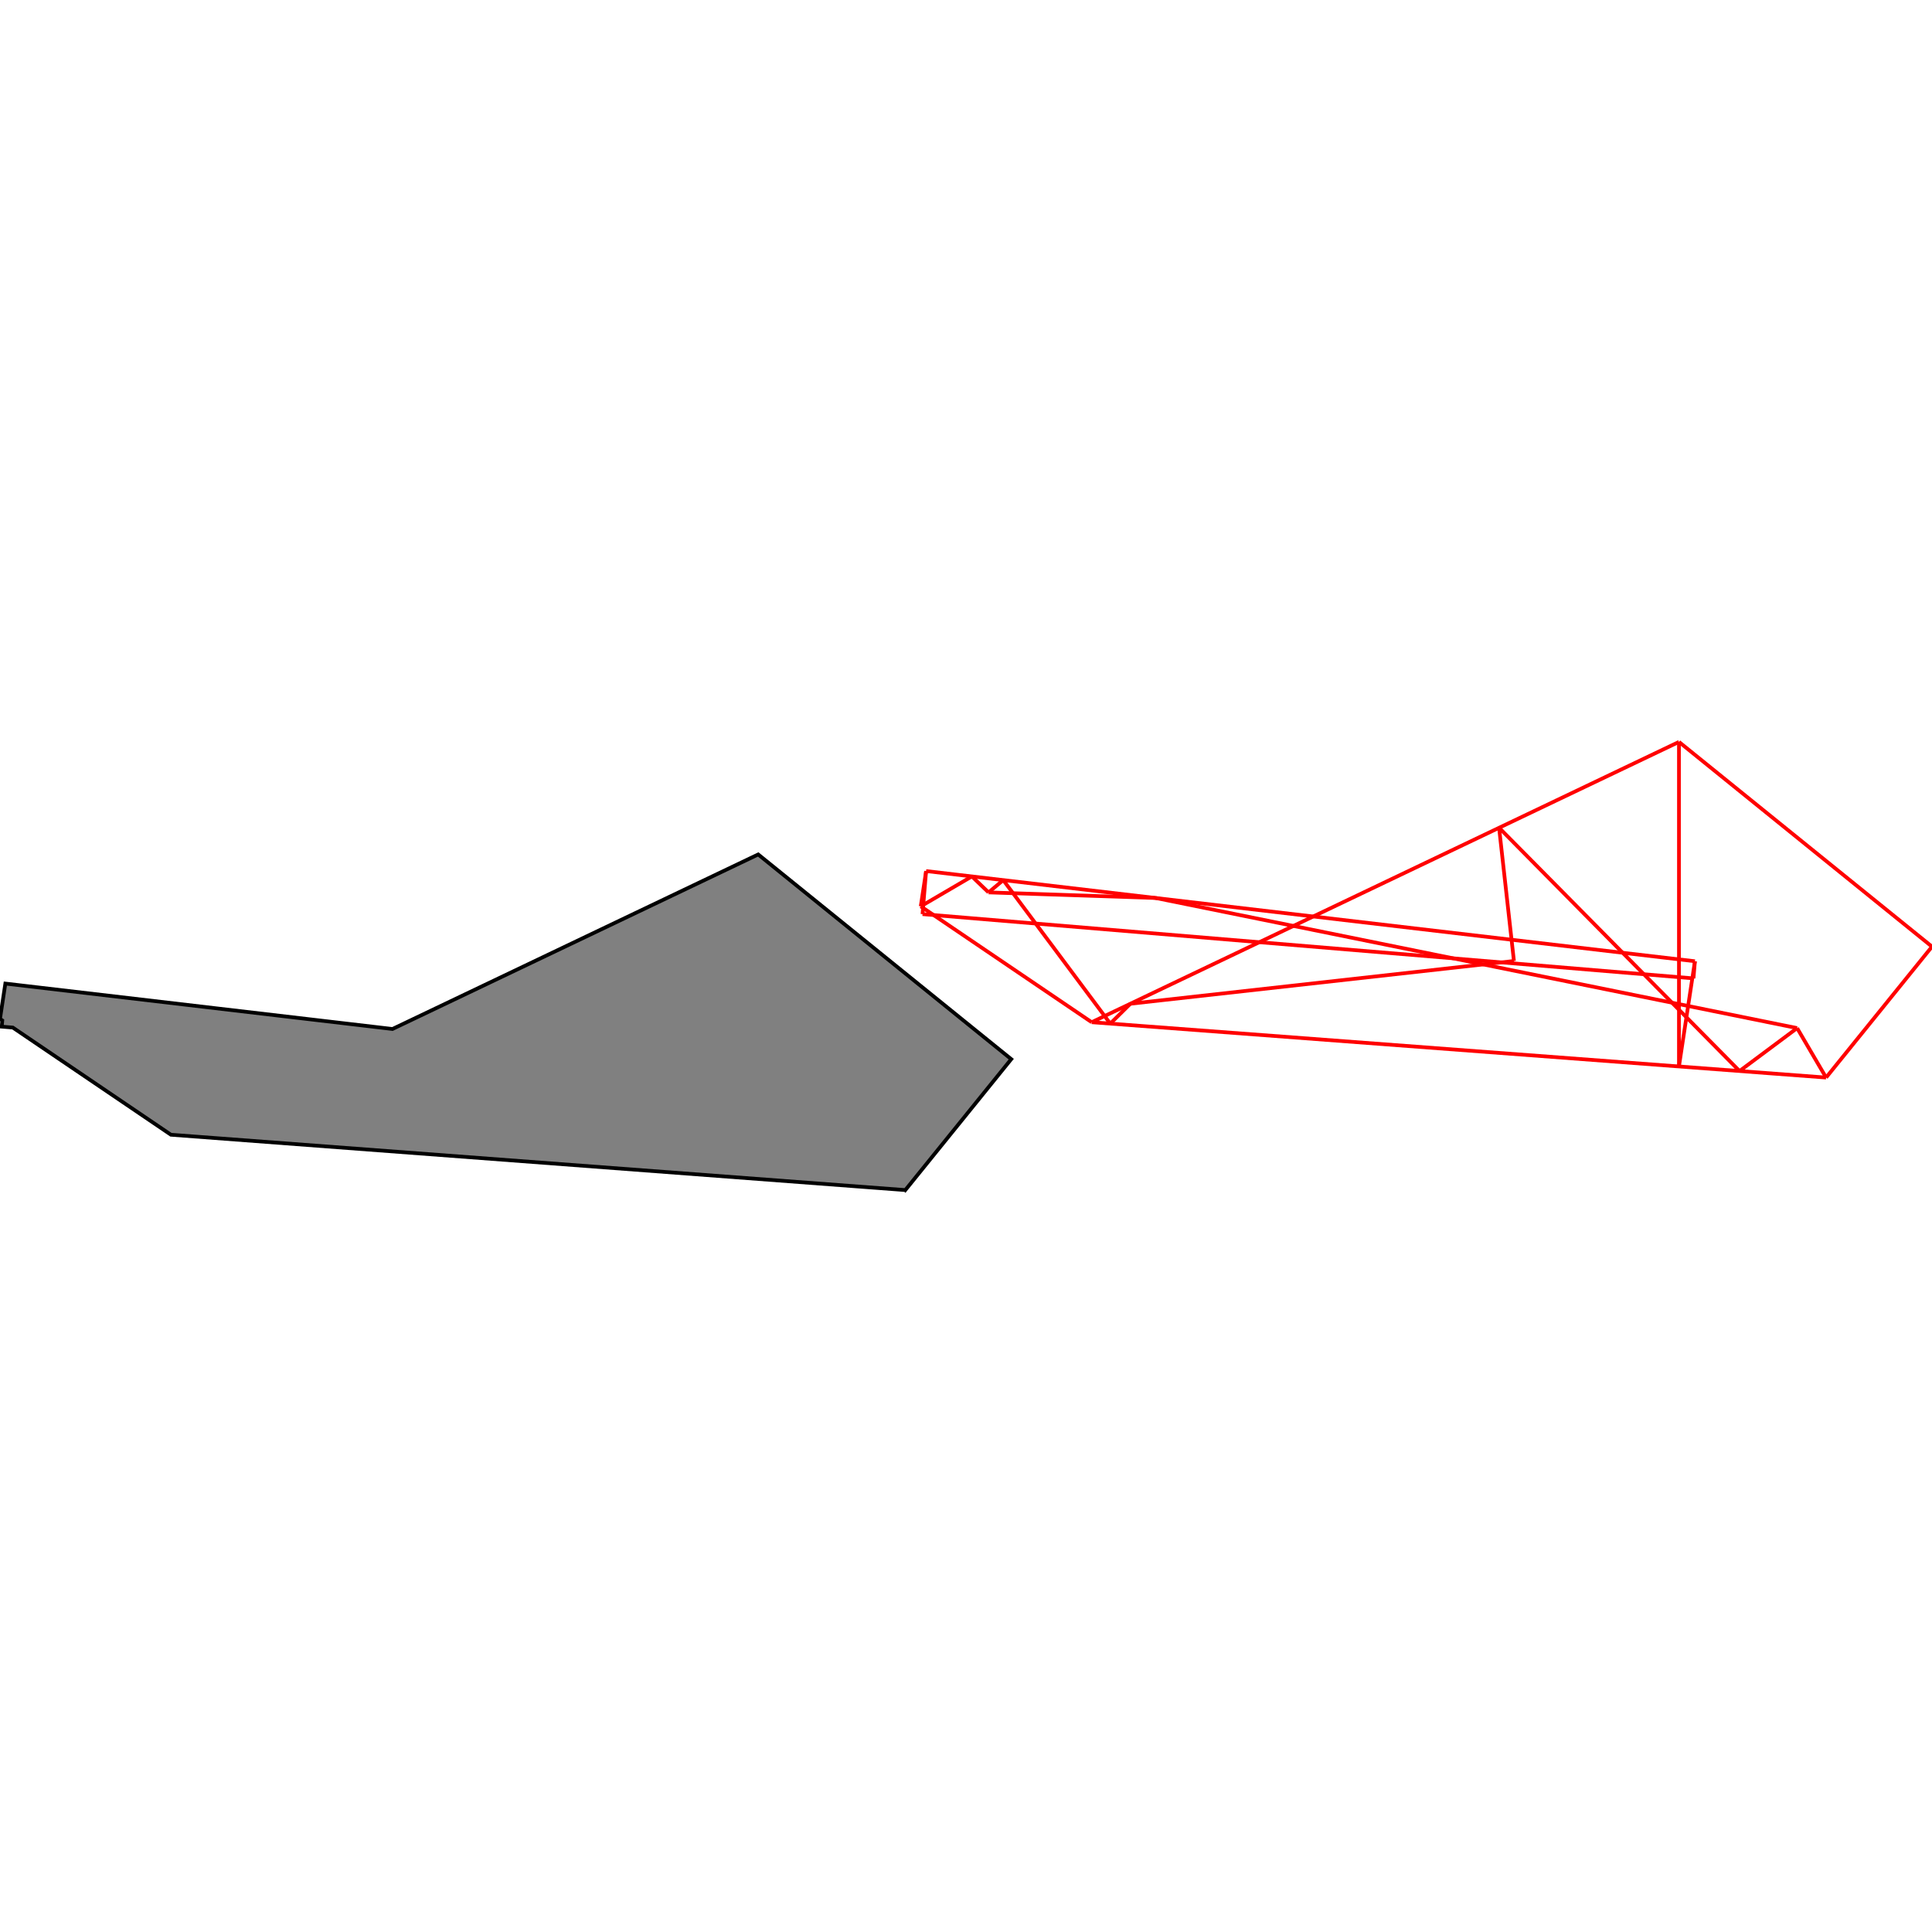 <?xml version="1.0" encoding="UTF-8"?>
<!DOCTYPE svg PUBLIC "-//W3C//DTD SVG 1.1//EN"
    "http://www.w3.org/Graphics/SVG/1.1/DTD/svg11.dtd"><svg xmlns="http://www.w3.org/2000/svg" height="500" stroke-opacity="1" viewBox="0 0 500 500" font-size="1" width="500" xmlns:xlink="http://www.w3.org/1999/xlink" stroke="rgb(0,0,0)" version="1.1"><defs></defs><g stroke-linejoin="miter" stroke-opacity="1.0" fill-opacity="1.0" stroke="rgb(0,0,0)" stroke-width="0.963" fill="rgb(128,128,128)" stroke-linecap="butt" stroke-miterlimit="10.0"><path d="M 234.297,307.991 l 27.411,-33.884 l -65.487,-52.978 l -94.649,45.173 l -100.188,-11.754 l -1.385,9.135 l 0.59,0.4 l -0.134,1.613 l 2.866,0.239 l 40.912,27.733 l 190.064,14.322 Z"/></g><g stroke-linejoin="miter" stroke-opacity="1.0" fill-opacity="0.0" stroke="rgb(255,0,0)" stroke-width="0.963" fill="rgb(0,0,0)" stroke-linecap="butt" stroke-miterlimit="10.0"><path d="M 500,244.986 l -65.487,-52.978 "/></g><g stroke-linejoin="miter" stroke-opacity="1.0" fill-opacity="0.0" stroke="rgb(255,0,0)" stroke-width="0.963" fill="rgb(0,0,0)" stroke-linecap="butt" stroke-miterlimit="10.0"><path d="M 450.193,277.183 l -62.231,-62.957 "/></g><g stroke-linejoin="miter" stroke-opacity="1.0" fill-opacity="0.0" stroke="rgb(255,0,0)" stroke-width="0.963" fill="rgb(0,0,0)" stroke-linecap="butt" stroke-miterlimit="10.0"><path d="M 472.589,278.87 l -7.495,-12.799 "/></g><g stroke-linejoin="miter" stroke-opacity="1.0" fill-opacity="0.0" stroke="rgb(255,0,0)" stroke-width="0.963" fill="rgb(0,0,0)" stroke-linecap="butt" stroke-miterlimit="10.0"><path d="M 465.093,266.071 l -166.002,-33.672 "/></g><g stroke-linejoin="miter" stroke-opacity="1.0" fill-opacity="0.0" stroke="rgb(255,0,0)" stroke-width="0.963" fill="rgb(0,0,0)" stroke-linecap="butt" stroke-miterlimit="10.0"><path d="M 438.64,248.77 l -198.965,-23.341 "/></g><g stroke-linejoin="miter" stroke-opacity="1.0" fill-opacity="0.0" stroke="rgb(255,0,0)" stroke-width="0.963" fill="rgb(0,0,0)" stroke-linecap="butt" stroke-miterlimit="10.0"><path d="M 299.091,232.399 l -43.253,-1.447 "/></g><g stroke-linejoin="miter" stroke-opacity="1.0" fill-opacity="0.0" stroke="rgb(255,0,0)" stroke-width="0.963" fill="rgb(0,0,0)" stroke-linecap="butt" stroke-miterlimit="10.0"><path d="M 438.271,253.203 l -199.524,-16.627 "/></g><g stroke-linejoin="miter" stroke-opacity="1.0" fill-opacity="0.0" stroke="rgb(255,0,0)" stroke-width="0.963" fill="rgb(0,0,0)" stroke-linecap="butt" stroke-miterlimit="10.0"><path d="M 238.291,234.563 l 13.226,-7.745 "/></g><g stroke-linejoin="miter" stroke-opacity="1.0" fill-opacity="0.0" stroke="rgb(255,0,0)" stroke-width="0.963" fill="rgb(0,0,0)" stroke-linecap="butt" stroke-miterlimit="10.0"><path d="M 282.525,264.548 l -44.234,-29.985 "/></g><g stroke-linejoin="miter" stroke-opacity="1.0" fill-opacity="0.0" stroke="rgb(255,0,0)" stroke-width="0.963" fill="rgb(0,0,0)" stroke-linecap="butt" stroke-miterlimit="10.0"><path d="M 255.839,230.952 l -4.321,-4.134 "/></g><g stroke-linejoin="miter" stroke-opacity="1.0" fill-opacity="0.0" stroke="rgb(255,0,0)" stroke-width="0.963" fill="rgb(0,0,0)" stroke-linecap="butt" stroke-miterlimit="10.0"><path d="M 472.589,278.87 l -190.064,-14.322 "/></g><g stroke-linejoin="miter" stroke-opacity="1.0" fill-opacity="0.0" stroke="rgb(255,0,0)" stroke-width="0.963" fill="rgb(0,0,0)" stroke-linecap="butt" stroke-miterlimit="10.0"><path d="M 292.544,259.767 l 99.261,-11.063 "/></g><g stroke-linejoin="miter" stroke-opacity="1.0" fill-opacity="0.0" stroke="rgb(255,0,0)" stroke-width="0.963" fill="rgb(0,0,0)" stroke-linecap="butt" stroke-miterlimit="10.0"><path d="M 287.339,264.911 l -27.697,-37.14 "/></g><g stroke-linejoin="miter" stroke-opacity="1.0" fill-opacity="0.0" stroke="rgb(255,0,0)" stroke-width="0.963" fill="rgb(0,0,0)" stroke-linecap="butt" stroke-miterlimit="10.0"><path d="M 255.839,230.952 l 3.804,-3.181 "/></g><g stroke-linejoin="miter" stroke-opacity="1.0" fill-opacity="0.0" stroke="rgb(255,0,0)" stroke-width="0.963" fill="rgb(0,0,0)" stroke-linecap="butt" stroke-miterlimit="10.0"><path d="M 391.805,248.703 l -3.843,-34.477 "/></g><g stroke-linejoin="miter" stroke-opacity="1.0" fill-opacity="0.0" stroke="rgb(255,0,0)" stroke-width="0.963" fill="rgb(0,0,0)" stroke-linecap="butt" stroke-miterlimit="10.0"><path d="M 282.525,264.548 l 151.988,-72.54 "/></g><g stroke-linejoin="miter" stroke-opacity="1.0" fill-opacity="0.0" stroke="rgb(255,0,0)" stroke-width="0.963" fill="rgb(0,0,0)" stroke-linecap="butt" stroke-miterlimit="10.0"><path d="M 238.291,234.563 l 1.385,-9.135 "/></g><g stroke-linejoin="miter" stroke-opacity="1.0" fill-opacity="0.0" stroke="rgb(255,0,0)" stroke-width="0.963" fill="rgb(0,0,0)" stroke-linecap="butt" stroke-miterlimit="10.0"><path d="M 238.747,236.576 l 0.929,-11.148 "/></g><g stroke-linejoin="miter" stroke-opacity="1.0" fill-opacity="0.0" stroke="rgb(255,0,0)" stroke-width="0.963" fill="rgb(0,0,0)" stroke-linecap="butt" stroke-miterlimit="10.0"><path d="M 434.513,276.001 v -83.993 "/></g><g stroke-linejoin="miter" stroke-opacity="1.0" fill-opacity="0.0" stroke="rgb(255,0,0)" stroke-width="0.963" fill="rgb(0,0,0)" stroke-linecap="butt" stroke-miterlimit="10.0"><path d="M 287.339,264.911 l 5.205,-5.144 "/></g><g stroke-linejoin="miter" stroke-opacity="1.0" fill-opacity="0.0" stroke="rgb(255,0,0)" stroke-width="0.963" fill="rgb(0,0,0)" stroke-linecap="butt" stroke-miterlimit="10.0"><path d="M 438.271,253.203 l 0.369,-4.433 "/></g><g stroke-linejoin="miter" stroke-opacity="1.0" fill-opacity="0.0" stroke="rgb(255,0,0)" stroke-width="0.963" fill="rgb(0,0,0)" stroke-linecap="butt" stroke-miterlimit="10.0"><path d="M 434.513,276.001 l 4.127,-27.231 "/></g><g stroke-linejoin="miter" stroke-opacity="1.0" fill-opacity="0.0" stroke="rgb(255,0,0)" stroke-width="0.963" fill="rgb(0,0,0)" stroke-linecap="butt" stroke-miterlimit="10.0"><path d="M 450.193,277.183 l 14.9,-11.111 "/></g><g stroke-linejoin="miter" stroke-opacity="1.0" fill-opacity="0.0" stroke="rgb(255,0,0)" stroke-width="0.963" fill="rgb(0,0,0)" stroke-linecap="butt" stroke-miterlimit="10.0"><path d="M 472.589,278.87 l 27.411,-33.884 "/></g></svg>